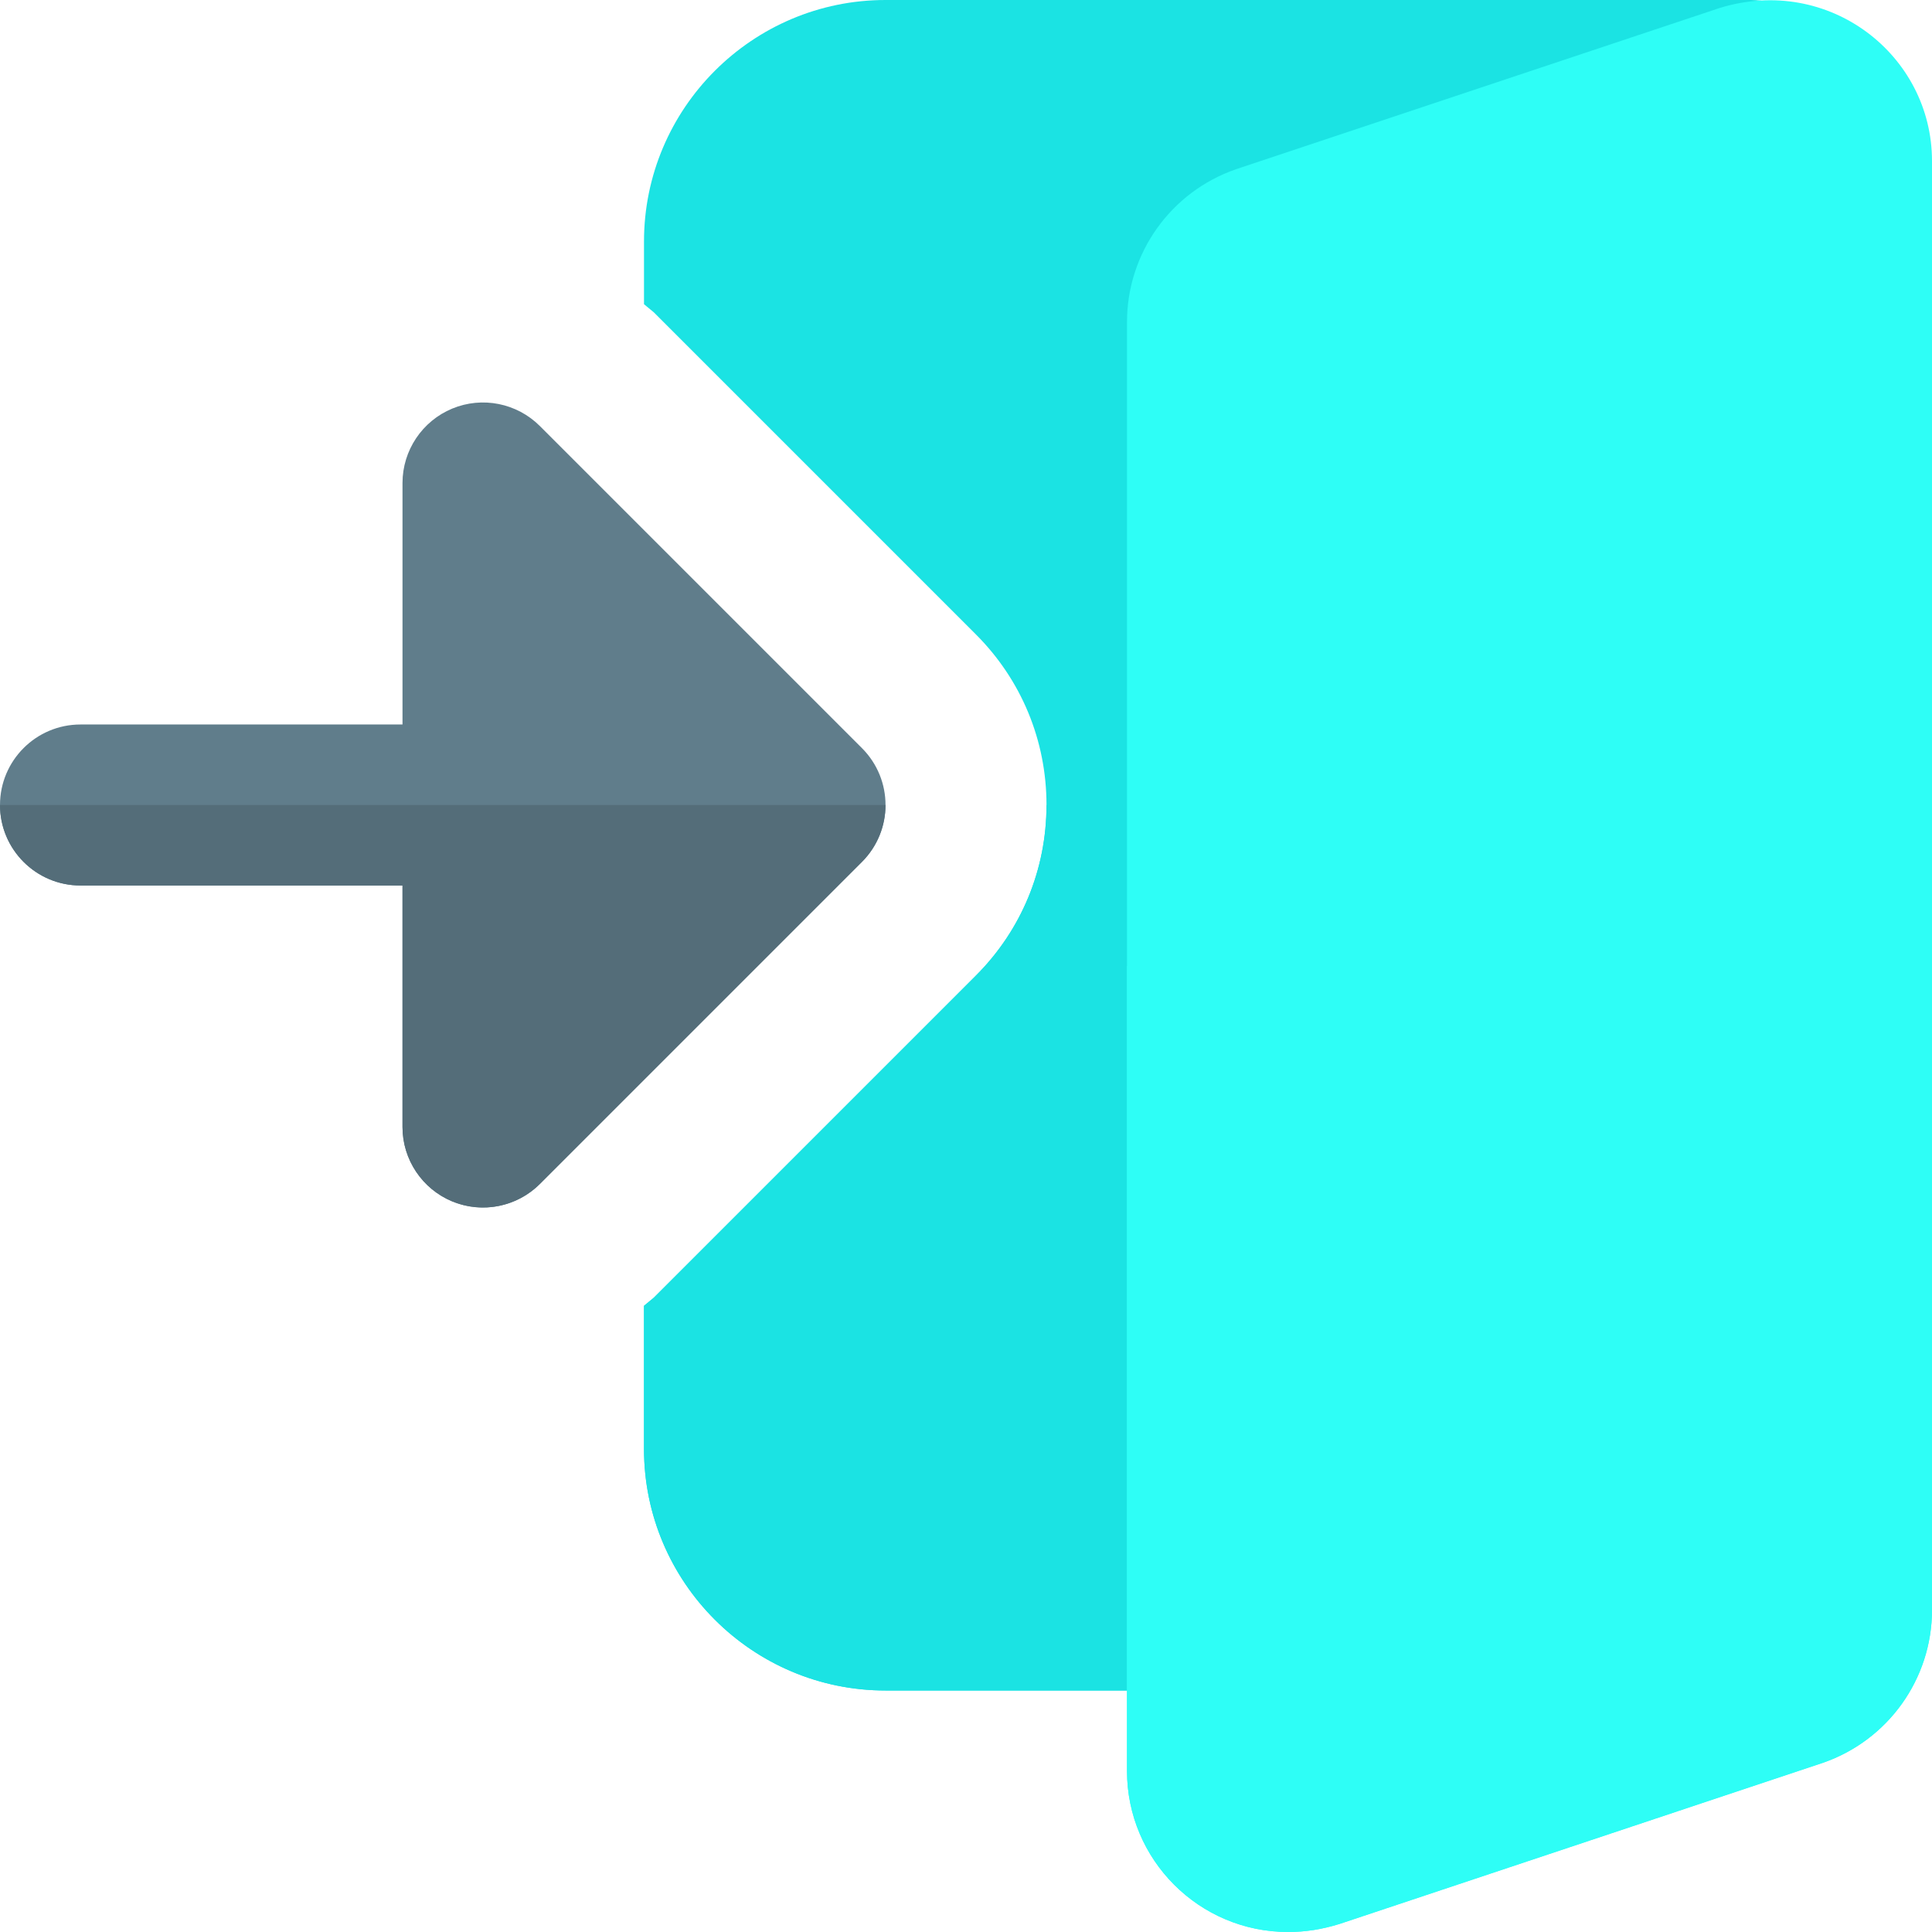 <?xml version="1.0"?>
<svg xmlns="http://www.w3.org/2000/svg" xmlns:xlink="http://www.w3.org/1999/xlink" xmlns:svgjs="http://svgjs.com/svgjs" version="1.1" width="512" height="512" x="0" y="0" viewBox="0 0 24 24" style="enable-background:new 0 0 512 512" xml:space="preserve" class=""><g><path xmlns="http://www.w3.org/2000/svg" d="m22.574.433c-.187-.271-.495-.433-.824-.433h-10.75c-1.654 0-3 1.346-3 3v.779l.121.1 4 4c.567.566.879 1.32.879 2.121s-.312 1.555-.879 2.121l-4 4-.121.1v1.779c0 1.654 1.346 3 3 3h3.5c.415 0 .787-.256.934-.643l7.25-19c.118-.308.076-.654-.11-.924z" fill="#1be3e3" data-original="#2196f3" style="" class=""/><path xmlns="http://www.w3.org/2000/svg" d="m19.386 10h-6.386c0 .801-.312 1.555-.879 2.121l-4 4-.121.1v1.779c0 1.654 1.346 3 3 3h3.5c.415 0 .787-.256.934-.643z" fill="#1be3e3" data-original="#1d83d4" style="" class=""/><path xmlns="http://www.w3.org/2000/svg" d="m5.617 14.924c-.373-.155-.617-.52-.617-.924v-3h-4c-.552 0-1-.448-1-1s.448-1 1-1h4v-3c0-.404.244-.769.617-.924.374-.155.804-.069 1.09.217l4 4c.391.391.391 1.023 0 1.414l-4 4c-.286.286-.716.372-1.09.217z" fill="#607d8b" data-original="#607d8b" style="" class=""/><path xmlns="http://www.w3.org/2000/svg" d="m21.363.099-6.008 2.003c-.811.28-1.355 1.043-1.355 1.898v18c0 1.103.897 2 2 2 .214 0 .417-.031.637-.099l6.008-2.003c.811-.28 1.355-1.043 1.355-1.898v-18c0-1.317-1.281-2.318-2.637-1.901z" fill="#2efef6" data-original="#64b5f6" style="" class=""/><path xmlns="http://www.w3.org/2000/svg" d="m11 10h-11c0 .552.448 1 1 1h4v3c0 .404.244.769.617.924.124.051.254.076.383.076.26 0 .516-.102.707-.293l4-4c.195-.195.293-.451.293-.707z" fill="#546d79" data-original="#546d79" style="" class=""/><path xmlns="http://www.w3.org/2000/svg" d="m14 12h10v8c0 .855-.545 1.617-1.354 1.898l-6.009 2.003c-.22.068-.423.099-.637.099-1.103 0-2-.897-2-2z" fill="#2efef6" data-original="#579ed6" style="" class=""/></g></svg>
